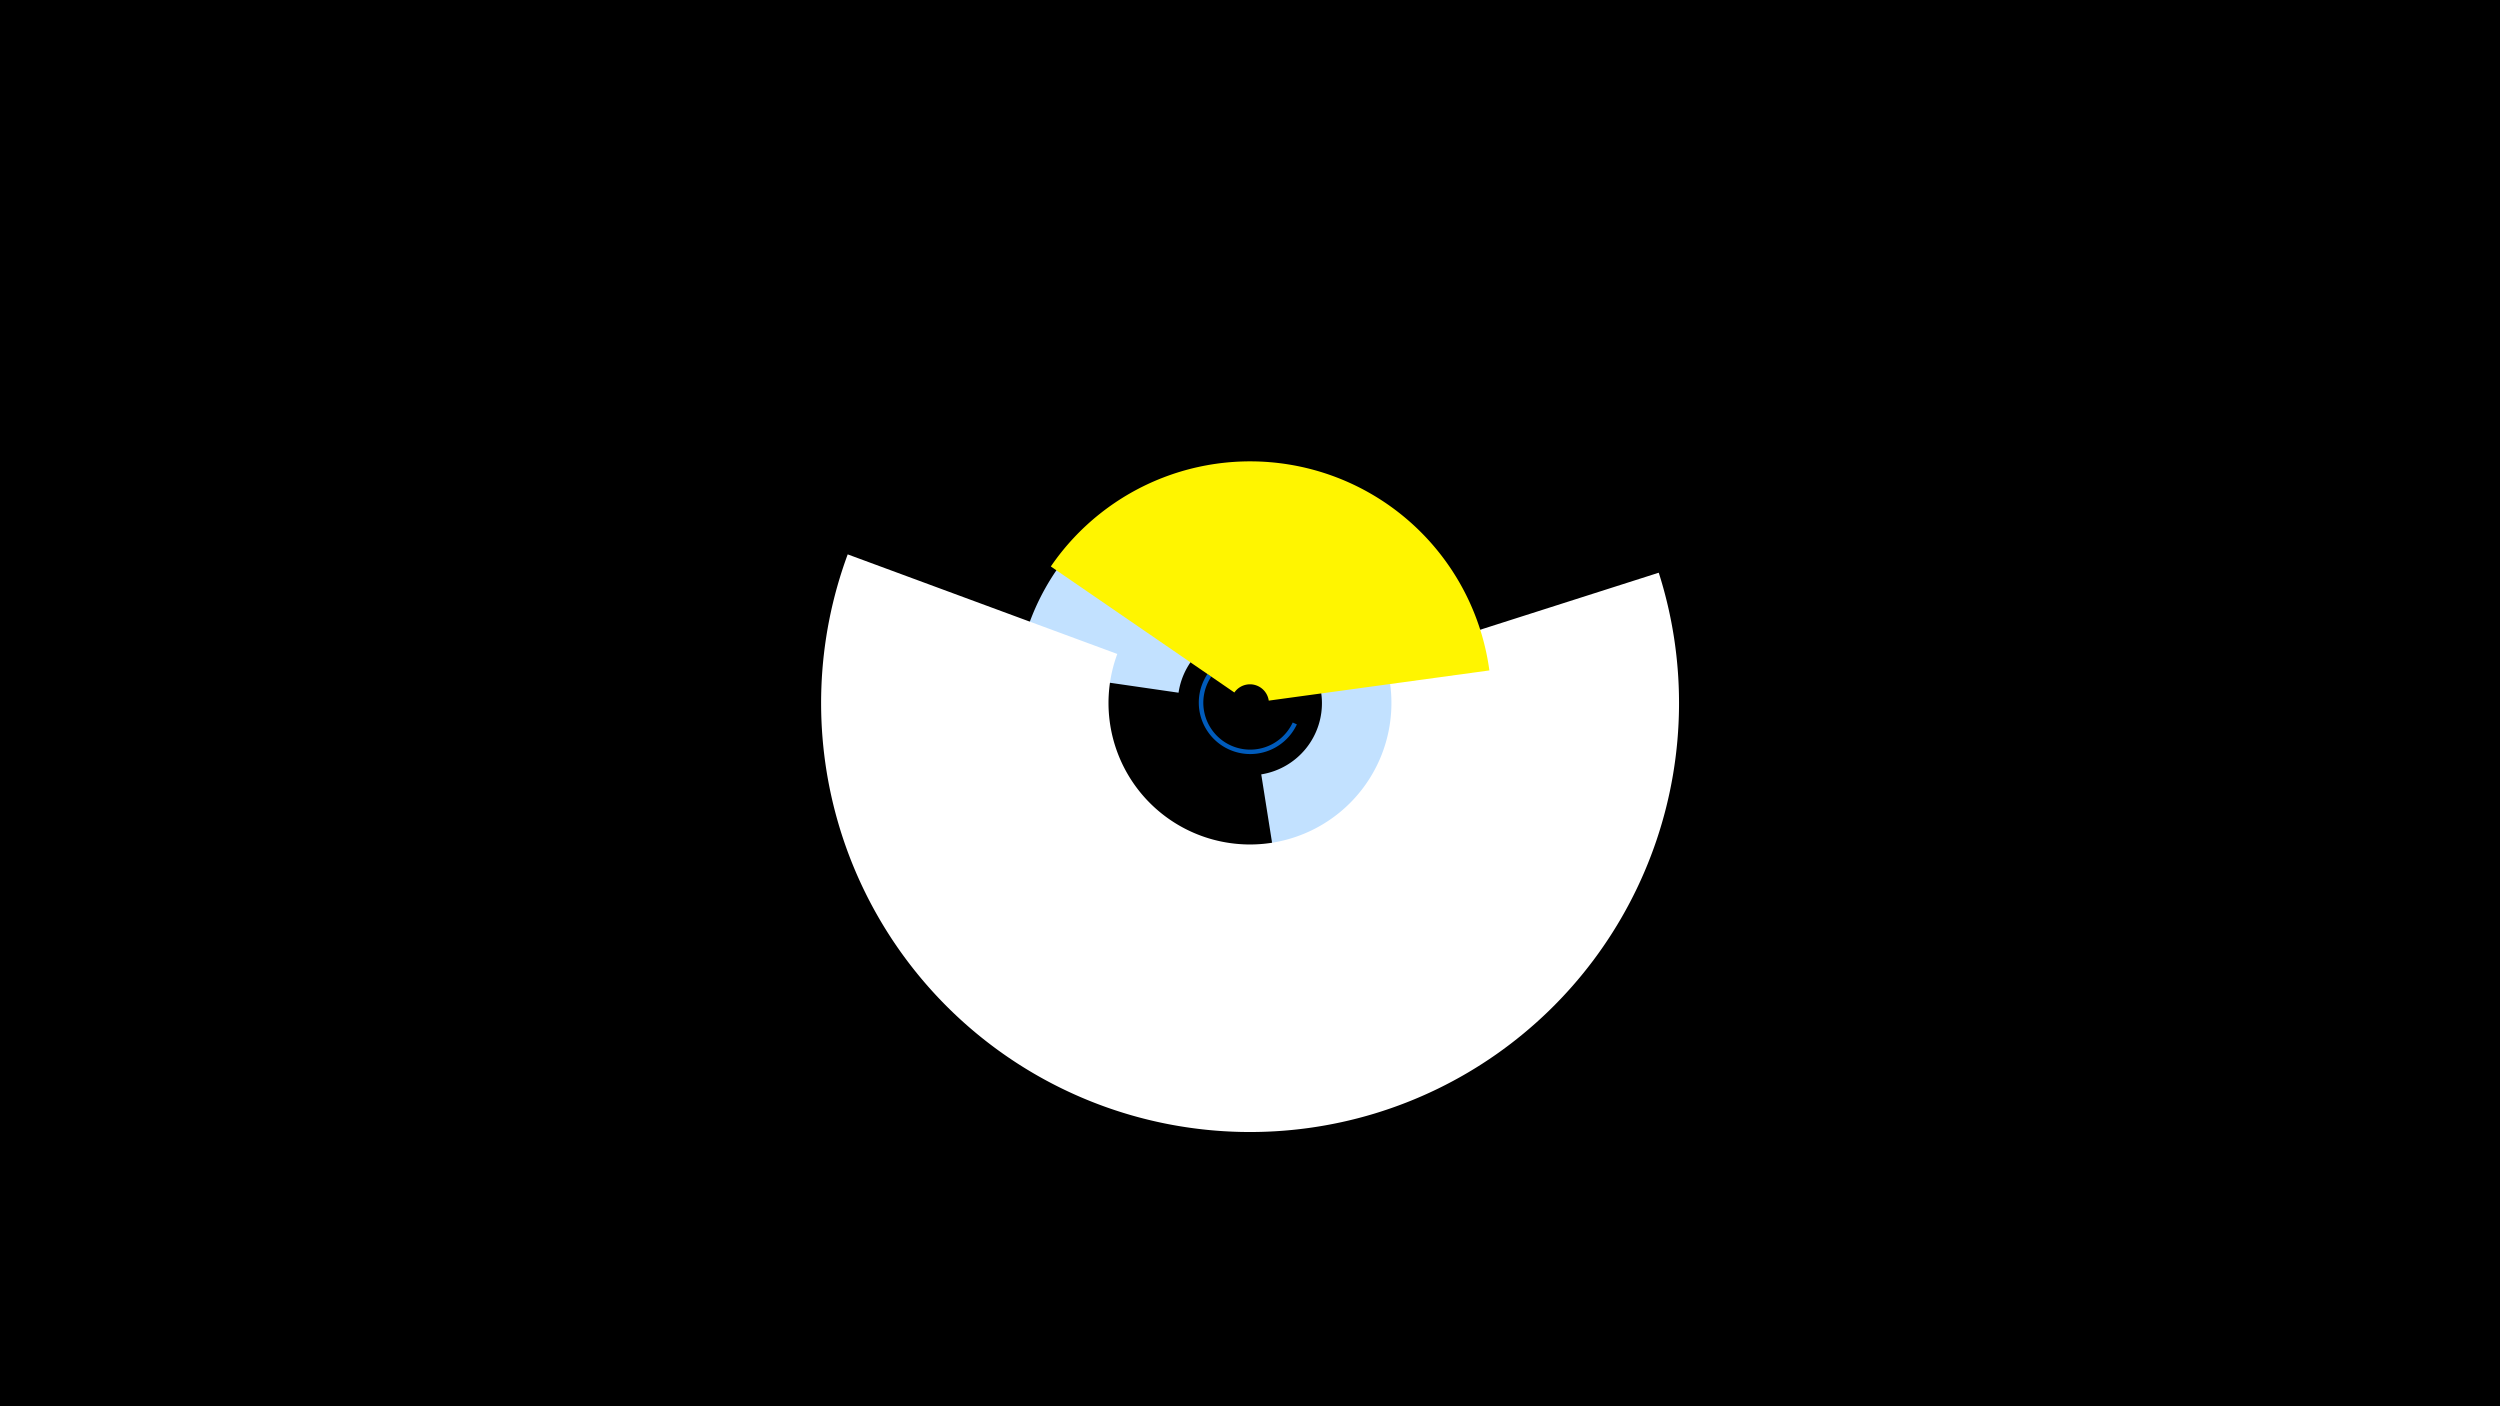 <svg width="1200" height="675" viewBox="-500 -500 1200 675" xmlns="http://www.w3.org/2000/svg"><title>19228-10137767073</title><path d="M-500-500h1200v675h-1200z" fill="#000"/><path d="M-11.5-178.7a112.7 112.7 0 1 1 129.1 127.5l-12.2-77.1a34.6 34.6 0 1 0-39.7-39.2z" fill="#c2e1ff"/><path d="M296.2-225.1a205.9 205.9 0 1 1-389.3-8.8l129.4 47.8a67.9 67.9 0 1 0 128.4 3z" fill="#fff"/><path d="M122.5-152.3a24.7 24.7 0 1 1-42.9-24.2l1.8 1.3a22.5 22.5 0 1 0 39.1 22z" fill="#005bbb"/><path d="M4.4-228.1a115.9 115.9 0 0 1 210.5 49.9l-105.9 14.5a9.1 9.1 0 0 0-16.5-3.9z" fill="#fff500"/></svg>